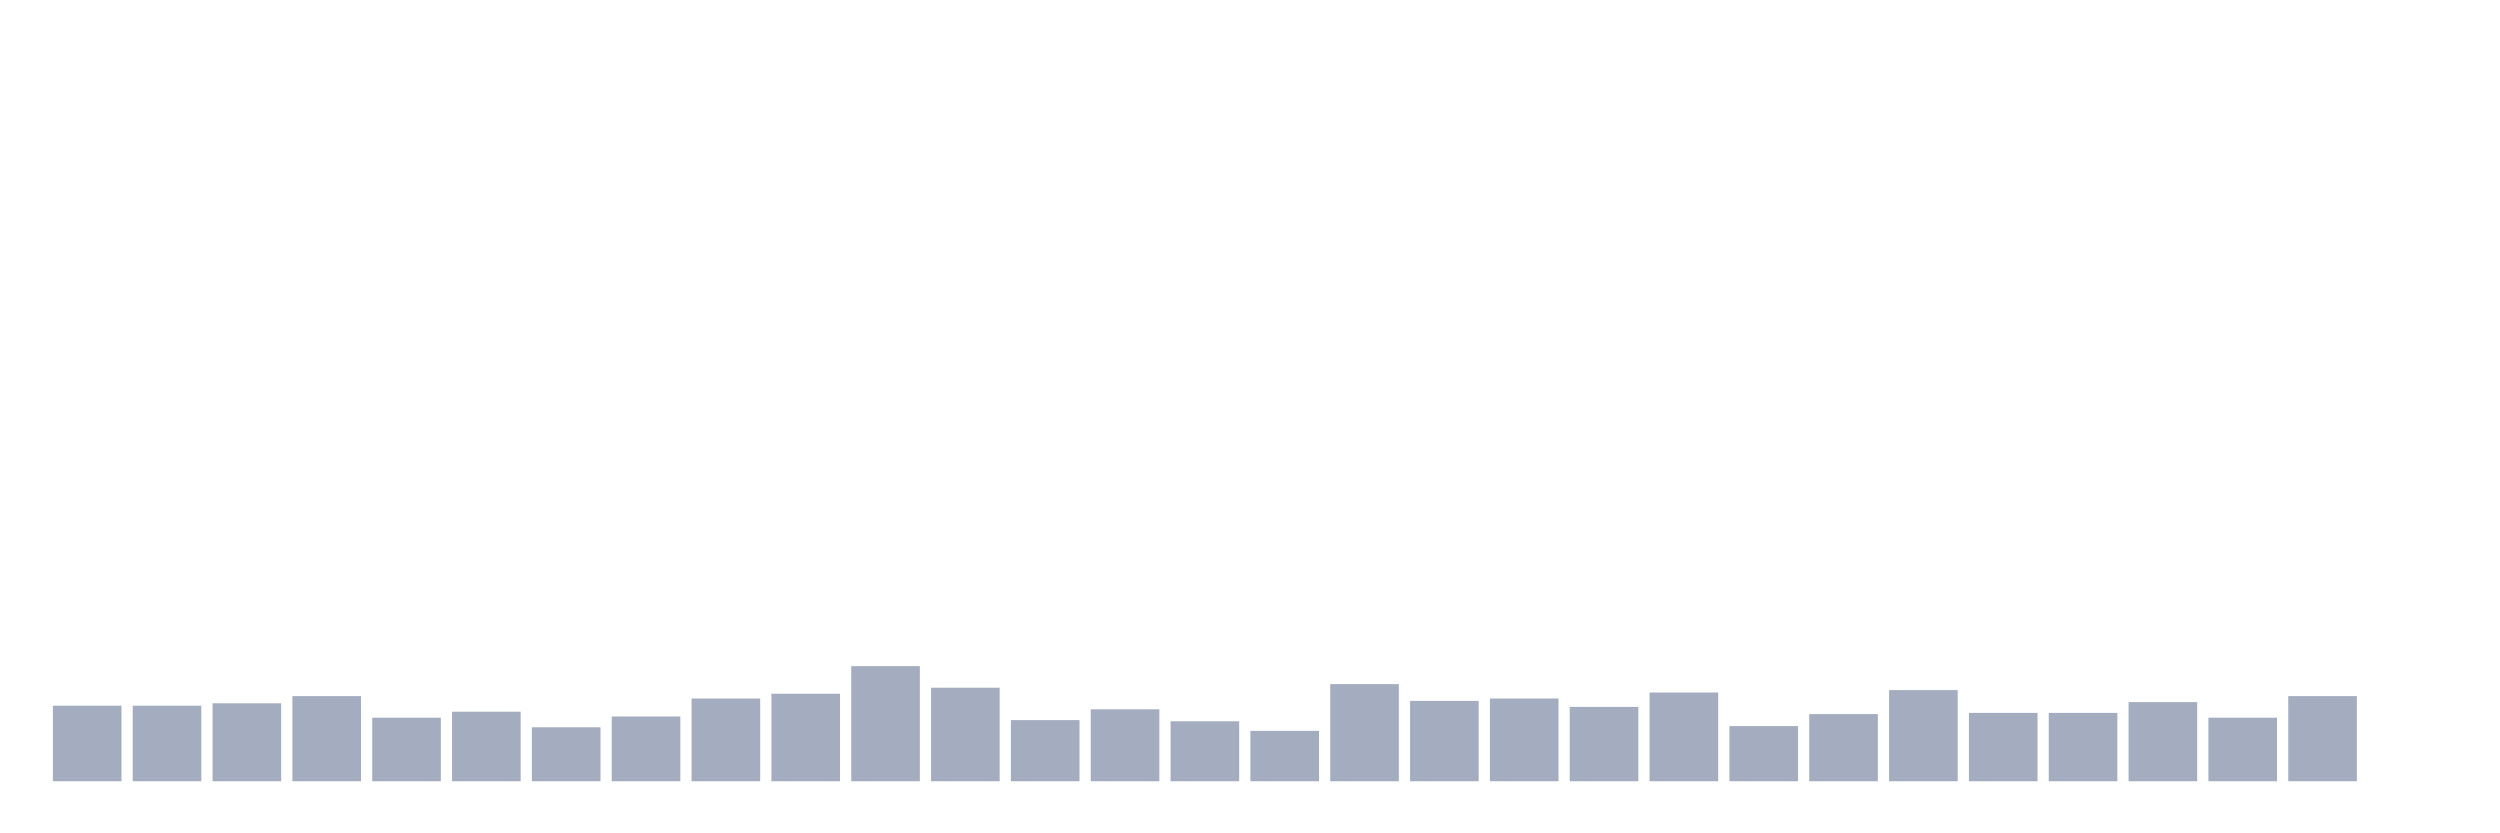 <svg xmlns="http://www.w3.org/2000/svg" viewBox="0 0 480 160"><g transform="translate(10,10)"><rect class="bar" x="0.153" width="13.175" y="125.493" height="14.507" fill="rgb(164,173,192)"></rect><rect class="bar" x="15.482" width="13.175" y="125.493" height="14.507" fill="rgb(164,173,192)"></rect><rect class="bar" x="30.81" width="13.175" y="125.033" height="14.967" fill="rgb(164,173,192)"></rect><rect class="bar" x="46.138" width="13.175" y="123.651" height="16.349" fill="rgb(164,173,192)"></rect><rect class="bar" x="61.466" width="13.175" y="127.796" height="12.204" fill="rgb(164,173,192)"></rect><rect class="bar" x="76.794" width="13.175" y="126.645" height="13.355" fill="rgb(164,173,192)"></rect><rect class="bar" x="92.123" width="13.175" y="129.638" height="10.362" fill="rgb(164,173,192)"></rect><rect class="bar" x="107.451" width="13.175" y="127.566" height="12.434" fill="rgb(164,173,192)"></rect><rect class="bar" x="122.779" width="13.175" y="124.112" height="15.888" fill="rgb(164,173,192)"></rect><rect class="bar" x="138.107" width="13.175" y="123.191" height="16.809" fill="rgb(164,173,192)"></rect><rect class="bar" x="153.436" width="13.175" y="117.895" height="22.105" fill="rgb(164,173,192)"></rect><rect class="bar" x="168.764" width="13.175" y="122.039" height="17.961" fill="rgb(164,173,192)"></rect><rect class="bar" x="184.092" width="13.175" y="128.257" height="11.743" fill="rgb(164,173,192)"></rect><rect class="bar" x="199.42" width="13.175" y="126.184" height="13.816" fill="rgb(164,173,192)"></rect><rect class="bar" x="214.748" width="13.175" y="128.487" height="11.513" fill="rgb(164,173,192)"></rect><rect class="bar" x="230.077" width="13.175" y="130.329" height="9.671" fill="rgb(164,173,192)"></rect><rect class="bar" x="245.405" width="13.175" y="121.349" height="18.651" fill="rgb(164,173,192)"></rect><rect class="bar" x="260.733" width="13.175" y="124.572" height="15.428" fill="rgb(164,173,192)"></rect><rect class="bar" x="276.061" width="13.175" y="124.112" height="15.888" fill="rgb(164,173,192)"></rect><rect class="bar" x="291.39" width="13.175" y="125.724" height="14.276" fill="rgb(164,173,192)"></rect><rect class="bar" x="306.718" width="13.175" y="122.961" height="17.039" fill="rgb(164,173,192)"></rect><rect class="bar" x="322.046" width="13.175" y="129.408" height="10.592" fill="rgb(164,173,192)"></rect><rect class="bar" x="337.374" width="13.175" y="127.105" height="12.895" fill="rgb(164,173,192)"></rect><rect class="bar" x="352.702" width="13.175" y="122.5" height="17.5" fill="rgb(164,173,192)"></rect><rect class="bar" x="368.031" width="13.175" y="126.875" height="13.125" fill="rgb(164,173,192)"></rect><rect class="bar" x="383.359" width="13.175" y="126.875" height="13.125" fill="rgb(164,173,192)"></rect><rect class="bar" x="398.687" width="13.175" y="124.803" height="15.197" fill="rgb(164,173,192)"></rect><rect class="bar" x="414.015" width="13.175" y="127.796" height="12.204" fill="rgb(164,173,192)"></rect><rect class="bar" x="429.344" width="13.175" y="123.651" height="16.349" fill="rgb(164,173,192)"></rect><rect class="bar" x="444.672" width="13.175" y="140" height="0" fill="rgb(164,173,192)"></rect></g></svg>
